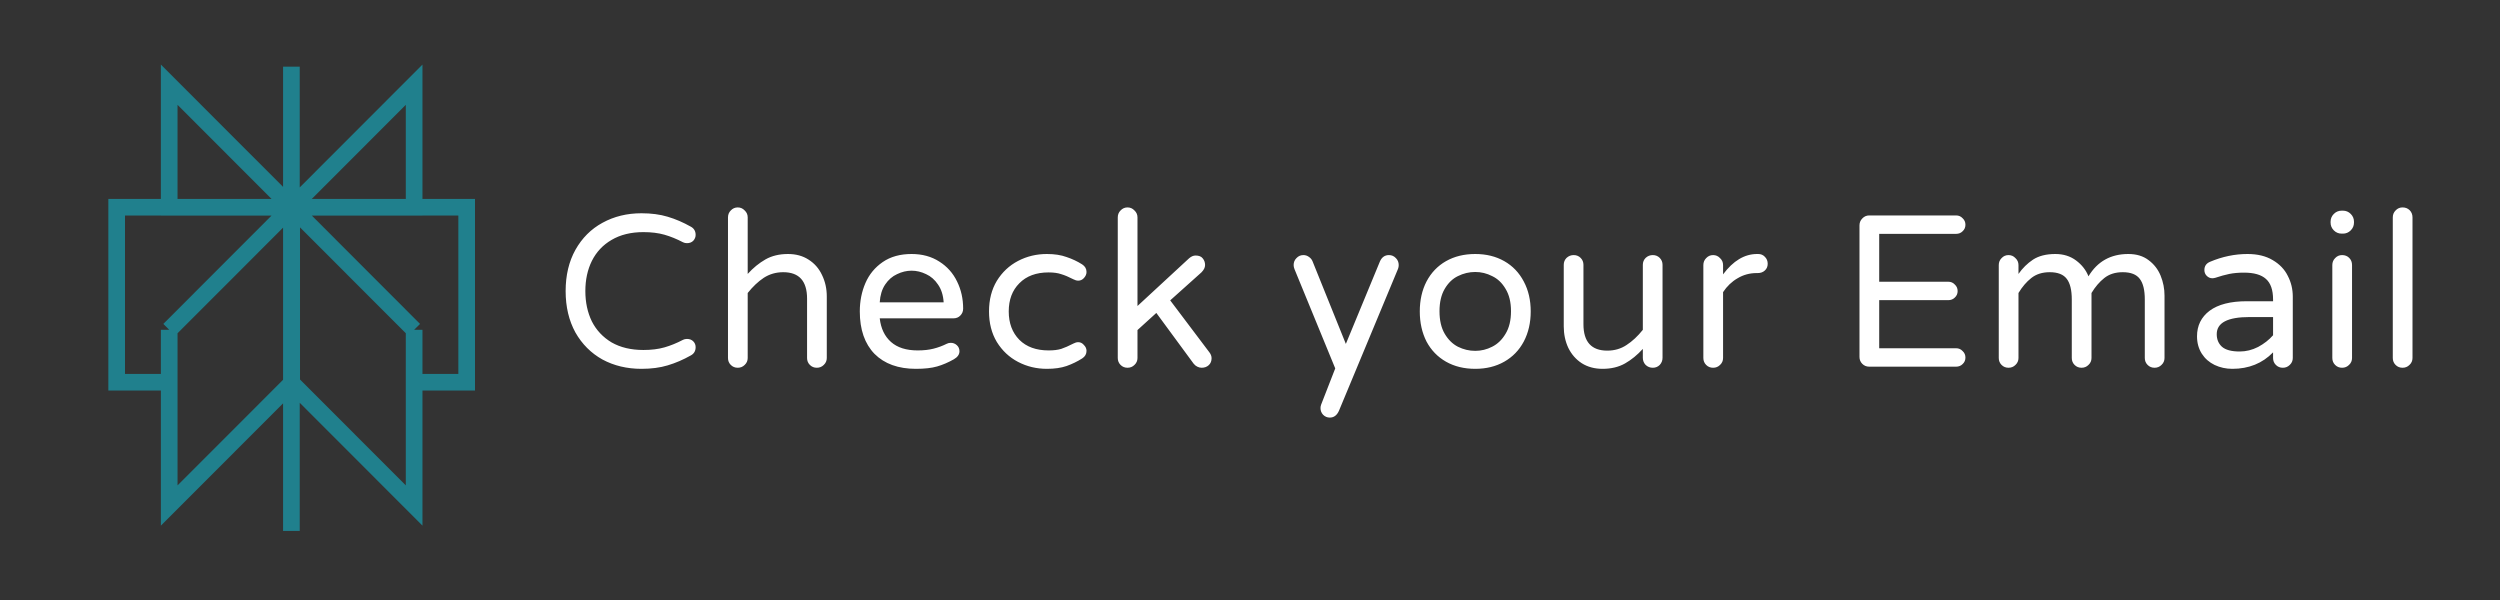 <svg xmlns="http://www.w3.org/2000/svg" width="150" height="36" fill="none" viewBox="0 0 150 36"><rect x="0" y="0" width="150" height="36" fill="#333333" stroke="none"/><path stroke="#20808D" stroke-miterlimit="10" d="M24.848 5.082L17.501 12.436H24.848V5.082ZM24.848 5.082V7.095M17.484 4V31.856M24.848 19.788L17.501 12.434M24.848 19.788V30.331L17.501 22.977M24.848 19.788L17.5 12.434M24.848 19.788L24.847 22.934H28V12.434H17.5M17.501 12.434V22.977M17.501 12.434L10.153 19.788M17.501 22.977L10.153 30.331V19.788M10.153 19.788L10.152 22.934H7V12.434H17.5M10.153 19.788L17.5 12.434M17.5 12.436L10.152 5.082V12.436H17.5Z"/><path fill="#fff" d="M38.488 22.13C37.621 22.13 36.841 21.944 36.148 21.571C35.463 21.19 34.922 20.648 34.523 19.946C34.133 19.235 33.938 18.408 33.938 17.463C33.938 16.518 34.133 15.695 34.523 14.993C34.922 14.282 35.463 13.741 36.148 13.368C36.841 12.987 37.621 12.796 38.488 12.796C39.077 12.796 39.602 12.865 40.061 13.004C40.529 13.143 40.993 13.342 41.452 13.602C41.643 13.706 41.738 13.871 41.738 14.096C41.738 14.226 41.69 14.343 41.595 14.447C41.5 14.542 41.374 14.59 41.218 14.59C41.131 14.59 41.053 14.573 40.984 14.538C40.603 14.339 40.23 14.187 39.866 14.083C39.502 13.979 39.082 13.927 38.605 13.927C37.86 13.927 37.223 14.083 36.694 14.395C36.174 14.698 35.78 15.119 35.511 15.656C35.251 16.185 35.121 16.787 35.121 17.463C35.121 18.139 35.251 18.746 35.511 19.283C35.78 19.812 36.174 20.232 36.694 20.544C37.223 20.847 37.86 20.999 38.605 20.999C39.082 20.999 39.502 20.947 39.866 20.843C40.23 20.739 40.603 20.587 40.984 20.388C41.053 20.353 41.131 20.336 41.218 20.336C41.374 20.336 41.5 20.384 41.595 20.479C41.69 20.574 41.738 20.691 41.738 20.83C41.738 21.055 41.643 21.22 41.452 21.324C40.993 21.584 40.529 21.783 40.061 21.922C39.602 22.061 39.077 22.13 38.488 22.13ZM44.264 22.065C44.099 22.065 43.961 22.009 43.848 21.896C43.735 21.783 43.679 21.645 43.679 21.48V13.043C43.679 12.878 43.735 12.74 43.848 12.627C43.961 12.506 44.099 12.445 44.264 12.445C44.429 12.445 44.567 12.506 44.68 12.627C44.801 12.74 44.862 12.878 44.862 13.043V16.436C45.191 16.072 45.547 15.782 45.928 15.565C46.309 15.348 46.76 15.24 47.28 15.24C47.757 15.24 48.168 15.353 48.515 15.578C48.87 15.803 49.139 16.111 49.321 16.501C49.512 16.891 49.607 17.32 49.607 17.788V21.48C49.607 21.645 49.546 21.783 49.425 21.896C49.312 22.009 49.174 22.065 49.009 22.065C48.844 22.065 48.706 22.009 48.593 21.896C48.48 21.783 48.424 21.645 48.424 21.48V17.918C48.424 16.861 47.947 16.332 46.994 16.332C46.561 16.332 46.171 16.445 45.824 16.67C45.486 16.895 45.165 17.199 44.862 17.58V21.48C44.862 21.645 44.801 21.783 44.68 21.896C44.567 22.009 44.429 22.065 44.264 22.065ZM54.955 22.13C53.898 22.13 53.07 21.831 52.472 21.233C51.883 20.626 51.588 19.777 51.588 18.685C51.588 18.07 51.701 17.502 51.926 16.982C52.151 16.462 52.498 16.042 52.966 15.721C53.434 15.4 54.01 15.24 54.695 15.24C55.336 15.24 55.891 15.392 56.359 15.695C56.827 15.99 57.182 16.388 57.425 16.891C57.668 17.385 57.789 17.927 57.789 18.516C57.789 18.681 57.733 18.819 57.62 18.932C57.516 19.045 57.373 19.101 57.191 19.101H52.784C52.853 19.708 53.079 20.18 53.46 20.518C53.841 20.856 54.374 21.025 55.059 21.025C55.423 21.025 55.739 20.99 56.008 20.921C56.285 20.852 56.554 20.752 56.814 20.622C56.883 20.587 56.961 20.57 57.048 20.57C57.187 20.57 57.308 20.618 57.412 20.713C57.516 20.808 57.568 20.93 57.568 21.077C57.568 21.268 57.455 21.428 57.23 21.558C56.892 21.749 56.558 21.892 56.229 21.987C55.9 22.082 55.475 22.13 54.955 22.13ZM56.619 18.139C56.593 17.714 56.48 17.359 56.281 17.073C56.09 16.787 55.852 16.579 55.566 16.449C55.28 16.31 54.99 16.241 54.695 16.241C54.4 16.241 54.11 16.31 53.824 16.449C53.538 16.579 53.3 16.787 53.109 17.073C52.918 17.359 52.81 17.714 52.784 18.139H56.619ZM62.812 22.13C62.188 22.13 61.612 21.991 61.083 21.714C60.554 21.437 60.13 21.038 59.809 20.518C59.497 19.998 59.341 19.387 59.341 18.685C59.341 17.983 59.497 17.372 59.809 16.852C60.13 16.332 60.554 15.933 61.083 15.656C61.612 15.379 62.188 15.24 62.812 15.24C63.272 15.24 63.666 15.301 63.995 15.422C64.333 15.535 64.645 15.682 64.931 15.864C65.105 15.977 65.191 16.128 65.191 16.319C65.191 16.449 65.139 16.57 65.035 16.683C64.94 16.787 64.827 16.839 64.697 16.839C64.602 16.839 64.507 16.813 64.411 16.761C64.125 16.614 63.878 16.51 63.67 16.449C63.471 16.38 63.219 16.345 62.916 16.345C62.171 16.345 61.586 16.562 61.161 16.995C60.736 17.42 60.524 17.983 60.524 18.685C60.524 19.387 60.736 19.955 61.161 20.388C61.586 20.813 62.171 21.025 62.916 21.025C63.219 21.025 63.471 20.995 63.67 20.934C63.878 20.865 64.125 20.756 64.411 20.609C64.507 20.557 64.602 20.531 64.697 20.531C64.827 20.531 64.94 20.587 65.035 20.7C65.139 20.804 65.191 20.921 65.191 21.051C65.191 21.242 65.105 21.393 64.931 21.506C64.645 21.688 64.333 21.84 63.995 21.961C63.666 22.074 63.272 22.13 62.812 22.13ZM67.651 22.065C67.486 22.065 67.347 22.009 67.235 21.896C67.122 21.783 67.066 21.645 67.066 21.48V13.043C67.066 12.878 67.122 12.74 67.235 12.627C67.347 12.506 67.486 12.445 67.651 12.445C67.816 12.445 67.954 12.506 68.067 12.627C68.188 12.74 68.249 12.878 68.249 13.043V18.36L71.343 15.5C71.473 15.387 71.603 15.331 71.733 15.331C71.932 15.331 72.075 15.387 72.162 15.5C72.257 15.613 72.305 15.747 72.305 15.903C72.305 16.05 72.231 16.198 72.084 16.345L70.212 18.022L72.565 21.142C72.651 21.255 72.695 21.372 72.695 21.493C72.695 21.666 72.638 21.805 72.526 21.909C72.413 22.013 72.27 22.065 72.097 22.065C72.01 22.065 71.924 22.043 71.837 22C71.75 21.957 71.677 21.896 71.616 21.818L69.38 18.776L68.249 19.803V21.48C68.249 21.645 68.188 21.783 68.067 21.896C67.954 22.009 67.816 22.065 67.651 22.065ZM79.789 25.055C79.633 25.055 79.498 24.999 79.386 24.886C79.282 24.773 79.23 24.639 79.23 24.483C79.23 24.414 79.243 24.344 79.269 24.275L80.114 22.104L77.67 16.15C77.635 16.063 77.618 15.981 77.618 15.903C77.618 15.738 77.674 15.6 77.787 15.487C77.899 15.366 78.038 15.305 78.203 15.305C78.324 15.305 78.432 15.34 78.528 15.409C78.632 15.478 78.705 15.565 78.749 15.669L80.751 20.635L82.792 15.695C82.904 15.435 83.086 15.305 83.338 15.305C83.502 15.305 83.641 15.366 83.754 15.487C83.866 15.6 83.923 15.738 83.923 15.903C83.923 15.981 83.91 16.055 83.884 16.124L80.335 24.652C80.213 24.921 80.031 25.055 79.789 25.055ZM88.515 22.13C87.848 22.13 87.263 21.987 86.76 21.701C86.258 21.415 85.868 21.012 85.59 20.492C85.322 19.963 85.187 19.361 85.187 18.685C85.187 18.009 85.322 17.411 85.59 16.891C85.868 16.362 86.258 15.955 86.76 15.669C87.263 15.383 87.848 15.24 88.515 15.24C89.174 15.24 89.755 15.383 90.257 15.669C90.76 15.955 91.15 16.362 91.427 16.891C91.705 17.411 91.843 18.009 91.843 18.685C91.843 19.361 91.705 19.963 91.427 20.492C91.15 21.012 90.76 21.415 90.257 21.701C89.755 21.987 89.174 22.13 88.515 22.13ZM88.515 21.051C88.871 21.051 89.209 20.969 89.529 20.804C89.859 20.639 90.127 20.379 90.335 20.024C90.552 19.669 90.66 19.218 90.66 18.672C90.66 18.135 90.552 17.688 90.335 17.333C90.127 16.978 89.859 16.722 89.529 16.566C89.209 16.401 88.871 16.319 88.515 16.319C88.151 16.319 87.805 16.401 87.475 16.566C87.155 16.722 86.89 16.978 86.682 17.333C86.474 17.688 86.37 18.135 86.37 18.672C86.37 19.218 86.474 19.669 86.682 20.024C86.89 20.379 87.155 20.639 87.475 20.804C87.805 20.969 88.151 21.051 88.515 21.051ZM96.151 22.13C95.675 22.13 95.259 22.017 94.903 21.792C94.557 21.567 94.288 21.259 94.097 20.869C93.915 20.479 93.825 20.05 93.825 19.582V15.89C93.825 15.725 93.881 15.587 93.993 15.474C94.115 15.361 94.258 15.305 94.422 15.305C94.587 15.305 94.726 15.361 94.838 15.474C94.951 15.587 95.007 15.725 95.007 15.89V19.452C95.007 20.509 95.484 21.038 96.438 21.038C96.871 21.038 97.257 20.925 97.594 20.7C97.941 20.475 98.266 20.171 98.57 19.79V15.89C98.57 15.725 98.626 15.587 98.739 15.474C98.86 15.361 99.003 15.305 99.168 15.305C99.332 15.305 99.471 15.361 99.584 15.474C99.696 15.587 99.752 15.725 99.752 15.89V21.467C99.752 21.632 99.696 21.775 99.584 21.896C99.471 22.009 99.332 22.065 99.168 22.065C99.003 22.065 98.86 22.009 98.739 21.896C98.626 21.775 98.57 21.632 98.57 21.467V20.934C98.24 21.298 97.885 21.588 97.504 21.805C97.122 22.022 96.671 22.13 96.151 22.13ZM102.786 22.065C102.622 22.065 102.483 22.009 102.37 21.896C102.258 21.783 102.201 21.645 102.201 21.48V15.903C102.201 15.738 102.258 15.6 102.37 15.487C102.483 15.366 102.622 15.305 102.786 15.305C102.951 15.305 103.09 15.366 103.202 15.487C103.324 15.6 103.384 15.738 103.384 15.903V16.462C103.991 15.647 104.671 15.24 105.425 15.24H105.49C105.655 15.24 105.789 15.296 105.893 15.409C106.006 15.522 106.062 15.66 106.062 15.825C106.062 15.99 106.006 16.124 105.893 16.228C105.781 16.332 105.638 16.384 105.464 16.384H105.399C104.983 16.384 104.602 16.488 104.255 16.696C103.909 16.895 103.618 17.173 103.384 17.528V21.48C103.384 21.645 103.324 21.783 103.202 21.896C103.09 22.009 102.951 22.065 102.786 22.065ZM112.154 22C111.989 22 111.851 21.944 111.738 21.831C111.625 21.718 111.569 21.58 111.569 21.415V13.524C111.569 13.359 111.625 13.221 111.738 13.108C111.851 12.987 111.989 12.926 112.154 12.926H117.367C117.523 12.926 117.653 12.982 117.757 13.095C117.87 13.199 117.926 13.329 117.926 13.485C117.926 13.641 117.87 13.771 117.757 13.875C117.653 13.979 117.523 14.031 117.367 14.031H112.752V16.904H116.899C117.055 16.904 117.185 16.96 117.289 17.073C117.402 17.177 117.458 17.307 117.458 17.463C117.458 17.619 117.402 17.749 117.289 17.853C117.185 17.957 117.055 18.009 116.899 18.009H112.752V20.895H117.367C117.523 20.895 117.653 20.951 117.757 21.064C117.87 21.168 117.926 21.298 117.926 21.454C117.926 21.61 117.87 21.74 117.757 21.844C117.653 21.948 117.523 22 117.367 22H112.154ZM120.511 22.065C120.346 22.065 120.208 22.009 120.095 21.896C119.982 21.783 119.926 21.645 119.926 21.48V15.903C119.926 15.738 119.982 15.6 120.095 15.487C120.208 15.366 120.346 15.305 120.511 15.305C120.676 15.305 120.814 15.366 120.927 15.487C121.048 15.6 121.109 15.738 121.109 15.903V16.436C121.352 16.089 121.642 15.803 121.98 15.578C122.327 15.353 122.773 15.24 123.319 15.24C123.804 15.24 124.22 15.37 124.567 15.63C124.914 15.89 125.161 16.206 125.308 16.579C125.845 15.686 126.643 15.24 127.7 15.24C128.185 15.24 128.588 15.361 128.909 15.604C129.238 15.847 129.481 16.159 129.637 16.54C129.793 16.921 129.871 17.32 129.871 17.736V21.48C129.871 21.645 129.81 21.783 129.689 21.896C129.576 22.009 129.438 22.065 129.273 22.065C129.108 22.065 128.97 22.009 128.857 21.896C128.744 21.783 128.688 21.645 128.688 21.48V17.97C128.688 17.407 128.588 16.995 128.389 16.735C128.19 16.466 127.847 16.332 127.362 16.332C126.92 16.332 126.552 16.449 126.257 16.683C125.971 16.908 125.715 17.207 125.49 17.58V21.48C125.49 21.645 125.429 21.783 125.308 21.896C125.195 22.009 125.057 22.065 124.892 22.065C124.727 22.065 124.589 22.009 124.476 21.896C124.363 21.783 124.307 21.645 124.307 21.48V17.97C124.307 17.407 124.207 16.995 124.008 16.735C123.809 16.466 123.466 16.332 122.981 16.332C122.539 16.332 122.171 16.449 121.876 16.683C121.59 16.908 121.334 17.207 121.109 17.58V21.48C121.109 21.645 121.048 21.783 120.927 21.896C120.814 22.009 120.676 22.065 120.511 22.065ZM133.94 22.13C133.558 22.13 133.203 22.052 132.874 21.896C132.553 21.74 132.297 21.515 132.107 21.22C131.916 20.917 131.821 20.57 131.821 20.18C131.821 19.539 132.072 19.027 132.575 18.646C133.086 18.265 133.831 18.074 134.811 18.074H136.384V17.97C136.384 17.398 136.241 16.986 135.955 16.735C135.677 16.484 135.24 16.358 134.642 16.358C134.312 16.358 134.018 16.384 133.758 16.436C133.506 16.488 133.225 16.566 132.913 16.67C132.843 16.687 132.787 16.696 132.744 16.696C132.614 16.696 132.501 16.648 132.406 16.553C132.31 16.458 132.263 16.341 132.263 16.202C132.263 15.968 132.375 15.803 132.601 15.708C133.337 15.396 134.087 15.24 134.85 15.24C135.448 15.24 135.95 15.361 136.358 15.604C136.774 15.847 137.077 16.163 137.268 16.553C137.467 16.934 137.567 17.35 137.567 17.801V21.48C137.567 21.645 137.506 21.783 137.385 21.896C137.272 22.009 137.133 22.065 136.969 22.065C136.804 22.065 136.665 22.009 136.553 21.896C136.44 21.783 136.384 21.645 136.384 21.48V21.142C135.742 21.801 134.928 22.13 133.94 22.13ZM134.382 21.09C134.763 21.09 135.131 20.999 135.487 20.817C135.842 20.626 136.141 20.392 136.384 20.115V19.023H134.967C133.658 19.023 133.004 19.365 133.004 20.05C133.004 20.362 133.108 20.613 133.316 20.804C133.532 20.995 133.888 21.09 134.382 21.09ZM140.498 14.018C140.316 14.018 140.16 13.953 140.03 13.823C139.9 13.693 139.835 13.537 139.835 13.355V13.303C139.835 13.121 139.9 12.965 140.03 12.835C140.16 12.705 140.316 12.64 140.498 12.64H140.576C140.758 12.64 140.914 12.705 141.044 12.835C141.174 12.965 141.239 13.121 141.239 13.303V13.355C141.239 13.537 141.174 13.693 141.044 13.823C140.914 13.953 140.758 14.018 140.576 14.018H140.498ZM140.524 22.065C140.36 22.065 140.221 22.009 140.108 21.896C139.996 21.783 139.939 21.645 139.939 21.48V15.903C139.939 15.738 139.996 15.6 140.108 15.487C140.221 15.366 140.36 15.305 140.524 15.305C140.698 15.305 140.841 15.361 140.953 15.474C141.066 15.587 141.122 15.73 141.122 15.903V21.48C141.122 21.645 141.062 21.783 140.94 21.896C140.828 22.009 140.689 22.065 140.524 22.065ZM144.152 22.065C143.987 22.065 143.848 22.009 143.736 21.896C143.623 21.783 143.567 21.645 143.567 21.48V13.043C143.567 12.878 143.623 12.74 143.736 12.627C143.848 12.506 143.987 12.445 144.152 12.445C144.325 12.445 144.468 12.501 144.581 12.614C144.693 12.727 144.75 12.87 144.75 13.043V21.48C144.75 21.645 144.689 21.783 144.568 21.896C144.455 22.009 144.316 22.065 144.152 22.065Z"/></svg>